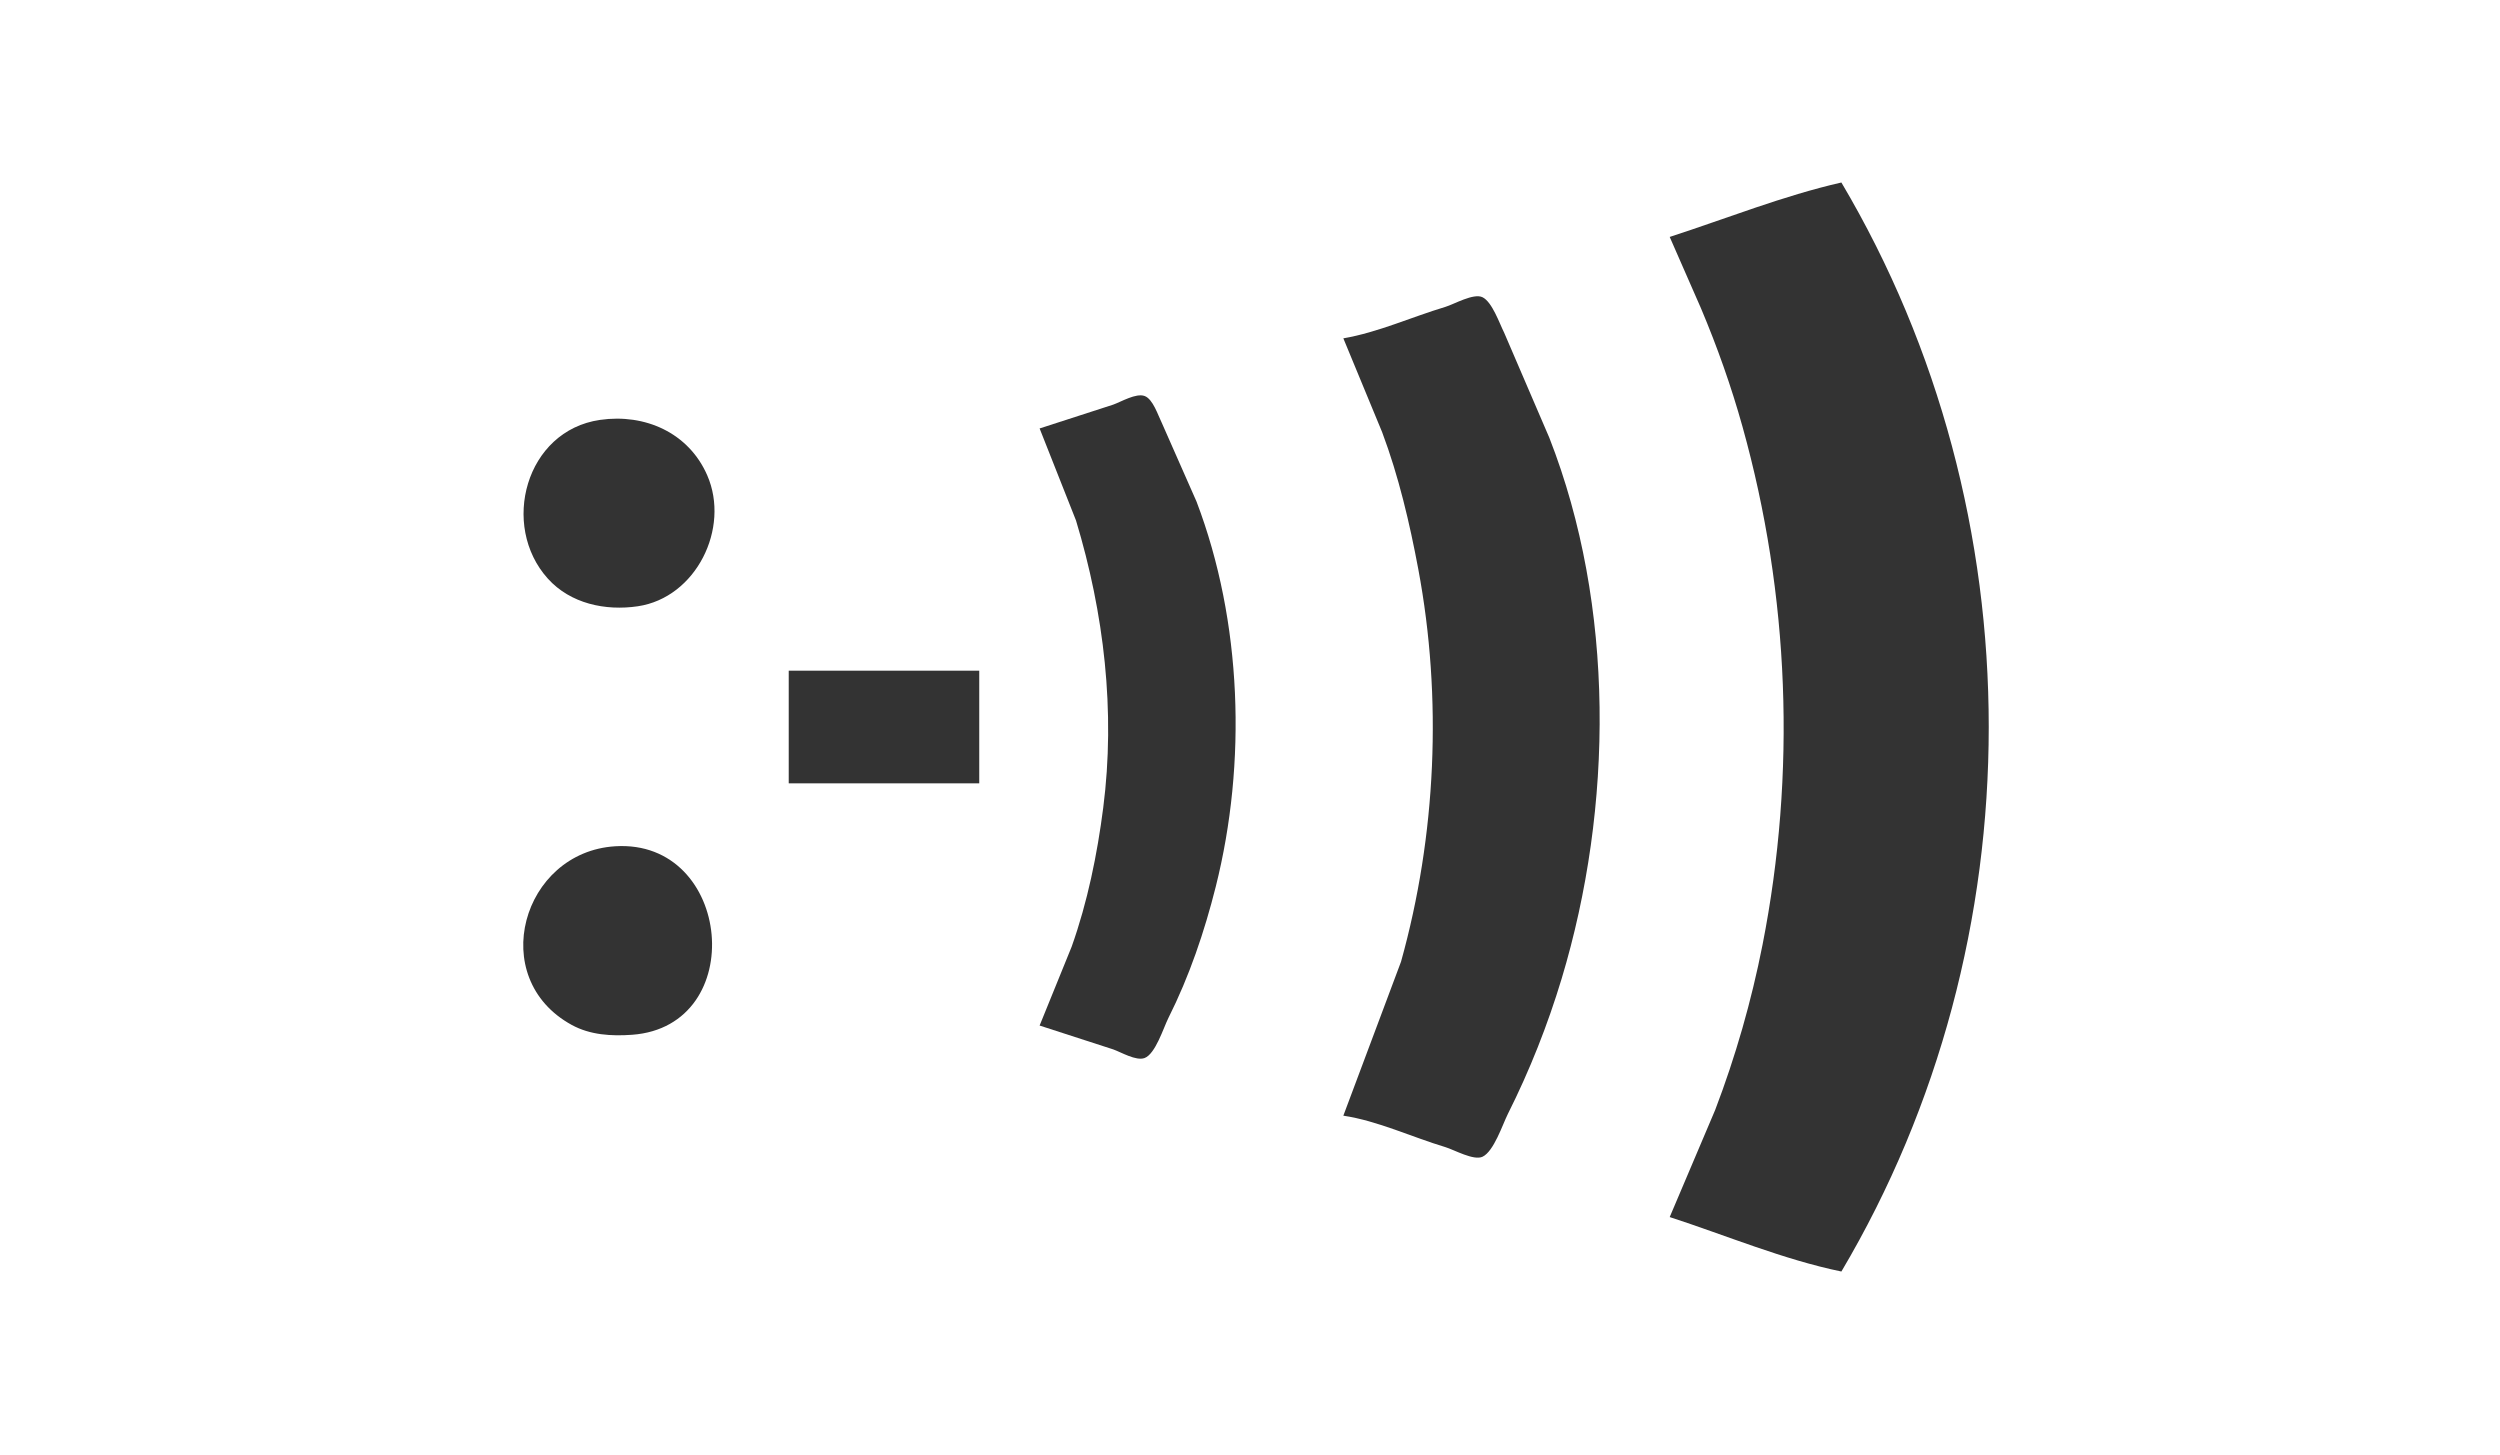 <?xml version="1.0" encoding="UTF-8" standalone="no"?>
<svg width="110px" height="64px" viewBox="0 0 110 64" version="1.1" xmlns="http://www.w3.org/2000/svg" xmlns:xlink="http://www.w3.org/1999/xlink">
    <!-- Generator: Sketch 41.2 (35397) - http://www.bohemiancoding.com/sketch -->
    <title>paybox-dark</title>
    <desc>Created with Sketch.</desc>
    <defs></defs>
    <g id="Others" stroke="none" stroke-width="1" fill="none" fill-rule="evenodd">
        <g id="paybox-dark" fill="#333333">
            <g id="paybox" transform="translate(23, 8)">
                <path d="M50.467,2.425 L51.843,5.565 C52.558,7.26 53.174,8.998 53.669,10.77 C55.741,18.186 56.038,26.021 54.551,33.572 C54.063,36.046 53.366,38.486 52.466,40.842 L50.467,45.551 C52.942,46.354 55.471,47.422 58.021,47.947 C66.666,33.355 66.666,14.62 58.021,0.03 C55.468,0.612 52.956,1.618 50.467,2.425 L50.467,2.425 Z" id="Shape-Copy-9"></path>
                <path d="M36.107,6.887 L37.815,11.018 C38.543,12.956 39.025,15.018 39.406,17.049 C40.467,22.713 40.196,28.761 38.645,34.315 L36.107,41.09 C37.611,41.314 39.132,42.034 40.589,42.471 C40.98,42.588 41.845,43.081 42.232,42.896 C42.731,42.659 43.11,41.484 43.349,41.007 C44.307,39.1 45.097,37.1 45.713,35.059 C47.986,27.517 48.069,18.673 45.172,11.265 L43.183,6.639 C42.977,6.23 42.658,5.289 42.232,5.079 C41.838,4.886 40.986,5.386 40.589,5.505 C39.117,5.947 37.623,6.627 36.107,6.887 L36.107,6.887 Z" id="Shape-Copy-4"></path>
                <path d="M22.743,10.852 L24.344,14.901 C25.579,18.983 26.086,23.298 25.542,27.541 C25.278,29.598 24.85,31.697 24.153,33.654 L22.743,37.124 L25.981,38.173 C26.33,38.297 26.985,38.69 27.359,38.554 C27.839,38.379 28.194,37.221 28.408,36.794 C29.332,34.954 29.993,33.003 30.494,31.011 C31.862,25.565 31.655,19.348 29.649,14.074 L28.118,10.604 C27.955,10.28 27.733,9.556 27.36,9.423 C26.983,9.288 26.332,9.679 25.981,9.804 L22.743,10.852 L22.743,10.852 Z" id="Shape-Copy-5"></path>
                <path d="M3.403,10.475 C0.121,10.948 -0.996,15.127 1.104,17.458 C2.099,18.563 3.64,18.887 5.063,18.676 C7.628,18.296 9.132,15.245 8.12,12.918 C7.303,11.038 5.375,10.19 3.403,10.475 L3.403,10.475 Z" id="Shape-Copy-6"></path>
                <polygon id="Shape-Copy-7" points="11.704 21.51 11.704 26.467 20.087 26.467 20.087 21.51"></polygon>
                <path d="M4.067,29.236 C-0.026,29.493 -1.61,35.039 2.158,37.098 C2.968,37.541 3.906,37.596 4.814,37.53 C9.974,37.153 9.227,28.911 4.067,29.236 L4.067,29.236 Z" id="Shape-Copy-8"></path>
            </g>
        </g>
    </g>
</svg>